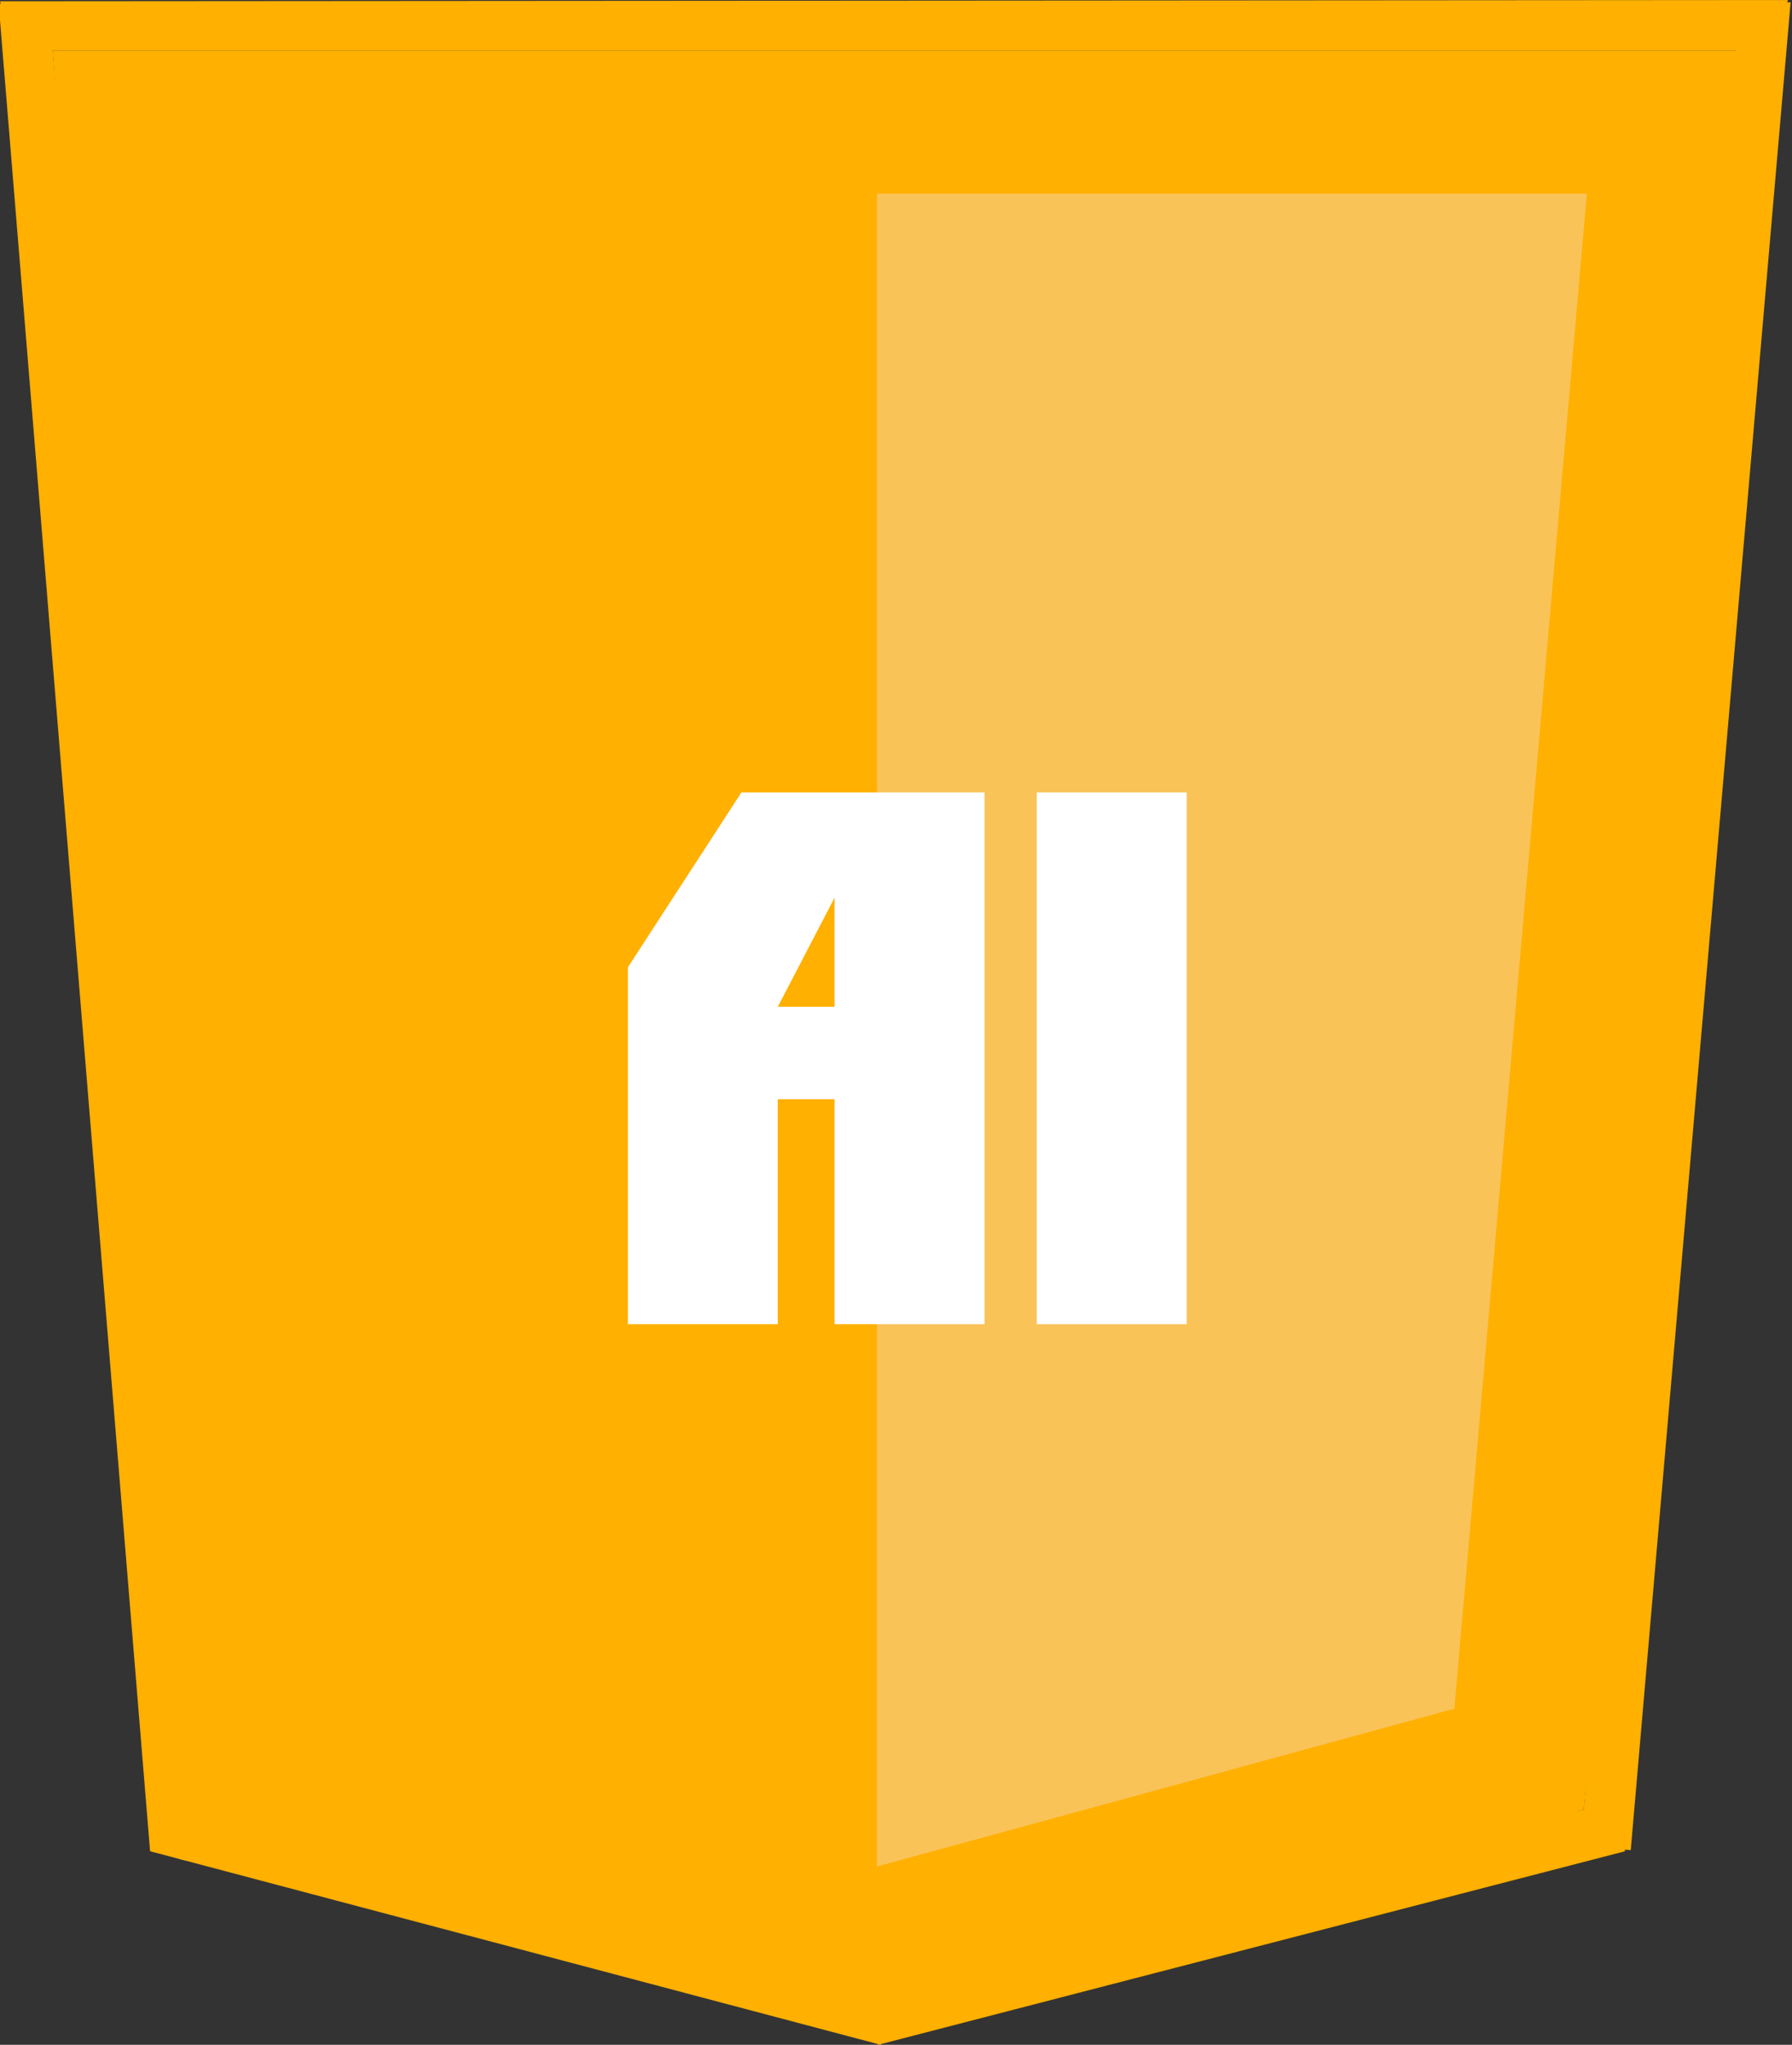 <?xml version="1.0" encoding="utf-8"?>
<!-- Generator: Adobe Illustrator 16.0.0, SVG Export Plug-In . SVG Version: 6.00 Build 0)  -->
<!DOCTYPE svg PUBLIC "-//W3C//DTD SVG 1.0//EN" "http://www.w3.org/TR/2001/REC-SVG-20010904/DTD/svg10.dtd">
<svg version="1.0" id="Calque_1" xmlns="http://www.w3.org/2000/svg" xmlns:xlink="http://www.w3.org/1999/xlink" x="0px" y="0px"
	 width="141.985px" height="161.961px" viewBox="0 0 141.985 161.961" enable-background="new 0 0 141.985 161.961"
	 xml:space="preserve">
<rect x="0" y="0" width="141.985" height="161.961" fill="#333333" stroke="none"/>
<g display="none">
	<g id="mysql" display="inline">
		<polygon fill="#00618A" points="4.287,4 139.342,4 125.588,143.348 69.593,159.836 14.337,147.246 		"/>
		<path fill="#00618A" d="M141.985,0.186l-0.279-0.004L141.786,0L0.1,0.1l0.087,0.179L0,0.275l12,146.352l57.66,15.271l0.014,0.063
			l0.113-0.029l0.11,0.029l0.014-0.063l58.955-15.271l-0.033-0.121l0.486,0.031L141.985,0.186z M4.287,4h133.379l-12.078,139.348
			l-55.792,14.5l-54.04-14.361L4.287,4z"/>
		<polygon fill="#E48E00" points="69.593,15.337 125.842,15.337 115.342,135.336 69.593,147.836 		"/>
	</g>
	<g display="inline">
		<path fill="#FFFFFF" d="M42.6,84.829h-7.92v-15.32h-3v15.32h-7.92v-21.24h-3v21.24h-7.92v-28.08h12.84l6,5.92H42.6V84.829z"/>
		<path fill="#FFFFFF" d="M45.399,56.749h7.92v11.32h2.96v-11.32h7.96v16.2h-4.96v11.88h-7.88v-11.92l-6-5.88V56.749z"/>
		<path fill="#FFFFFF" d="M85.799,63.589h-11.08v4.48h11.08v12.24l-4.04,4.52h-14.76v-6.32h11.92v-5.56h-11.92v-6.96l5.988-9.24
			h12.813V63.589z"/>
		<path fill="#FFFFFF" d="M107.399,62.789v25.68h-7.92v-3.64h-4.881l-6-5.92v-22.16h12.813L107.399,62.789z M99.479,77.989v-14.4
			h-2.96v14.4H99.479z"/>
		<path fill="#FFFFFF" d="M127.119,84.829h-16.921v-28.08h7.921v21.24h9V84.829z"/>
	</g>
</g>
<g display="none">
	<g id="html_1_" display="inline">
		<polygon fill="#E54F27" points="4.287,4.001 139.342,4.001 125.588,143.348 69.593,159.838 14.337,147.249 		"/>
		<path fill="#E54F27" d="M141.985,0.187l-0.279-0.004l0.08-0.182L0.1,0.101l0.087,0.179L0,0.276l12,146.353l57.66,15.27
			l0.014,0.063l0.113-0.029l0.11,0.029l0.014-0.061l58.955-15.271l-0.033-0.123l0.486,0.031L141.985,0.187z M4.287,4.001h133.379
			l-12.078,139.347L69.796,157.85l-54.04-14.361L4.287,4.001z"/>
		<polygon fill="#FF7443" points="69.593,15.338 125.842,15.338 115.342,135.338 69.593,147.838 		"/>
	</g>
	<g display="inline">
		<path fill="#FFFFFF" d="M41.937,88.143h-8.91V70.682h-3.33v13.365h-8.91v-31.59h8.91v12.735h3.33V52.458h8.91V88.143z"/>
		<path fill="#FFFFFF" d="M66.236,60.152h-5.94v27.991h-8.91V60.152h-6.3v-7.695h21.15V60.152z"/>
		<path fill="#FFFFFF" d="M102.866,84.047h-8.909V66.813h-3.375v17.235h-8.91V60.152h-3.375v23.895h-8.91v-31.59h14.445l6.75,6.66
			h12.284V84.047z"/>
		<path fill="#FFFFFF" d="M125.051,84.047h-19.035v-31.59h8.91v23.895h10.125V84.047z"/>
	</g>
</g>
<g display="none">
	<g id="wordpress" display="inline">
		<polygon fill="#78DCEA" points="4.287,4 139.343,4 125.589,143.348 69.593,159.836 14.337,147.247 		"/>
		<path fill="#78DCEA" d="M141.986,0.186l-0.281-0.004L141.787,0L0.099,0.1l0.088,0.178L0,0.275l12,146.352l57.66,15.271
			l0.014,0.063l0.113-0.029l0.111,0.029l0.014-0.063l58.955-15.271l-0.033-0.121l0.484,0.031L141.986,0.186z M4.287,4h133.379
			l-12.076,139.348l-55.793,14.5l-54.041-14.361L4.287,4z"/>
		<polygon fill="#A4F9FF" points="69.593,15.336 125.843,15.336 115.343,135.336 69.593,147.836 		"/>
	</g>
	<g display="inline">
		<path fill="#FFFFFF" d="M34.573,46.146h11.94v22.98h4.44v-22.98h11.88v31.86h4.44v-31.86h11.94v42.12h-19.26l-9-8.88h-16.38
			V46.146z"/>
		<path fill="#FFFFFF" d="M111.612,53.406v26.52h-16.32v8.34h-11.88v-42.12h19.219L111.612,53.406z M99.732,72.726v-16.32h-4.44
			v16.32H99.732z"/>
	</g>
</g>
<g display="none">
	<g id="php_1_" display="inline">
		<polygon fill="#E6C900" points="4.287,4 139.343,4 125.589,143.348 69.593,159.837 14.337,147.248 		"/>
		<path fill="#E6C900" d="M141.986,0.186l-0.281-0.004L141.787,0L0.099,0.1l0.088,0.179L0,0.276l12,146.353l57.66,15.271
			l0.014,0.063l0.113-0.029l0.111,0.029l0.014-0.062l58.955-15.271l-0.033-0.122l0.484,0.031L141.986,0.186z M4.287,4h133.379
			l-12.076,139.348l-55.793,14.501l-54.041-14.361L4.287,4z"/>
		<polygon fill="#F4E105" points="69.593,15.337 125.843,15.337 115.343,135.337 69.593,147.837 		"/>
	</g>
	<g display="inline">
		<path fill="#FFFFFF" d="M54.792,53.407v26.52H38.473v8.34h-11.88v-42.12h19.219L54.792,53.407z M42.913,72.727v-16.32h-4.439
			v16.32H42.913z"/>
		<path fill="#FFFFFF" d="M58.993,46.146h11.88v16.98h4.439v-16.98h11.88v42.12h-11.88v-17.82h-4.439v23.28h-11.88V46.146z"/>
		<path fill="#FFFFFF" d="M119.591,53.407v26.52h-16.319v8.34h-11.88v-42.12h19.219L119.591,53.407z M107.711,72.727v-16.32h-4.439
			v16.32H107.711z"/>
	</g>
</g>
<g display="none">
	<g id="boostrap" display="inline">
		<polygon fill="#7600FF" points="4.287,4 139.343,4 125.589,143.348 69.593,159.836 14.337,147.246 		"/>
		<path fill="#7600FF" d="M141.985,0.186l-0.28-0.004L141.786,0L0.1,0.1l0.087,0.178L0,0.276l12,146.351l57.66,15.271l0.014,0.063
			l0.113-0.029l0.11,0.029l0.014-0.063l58.955-15.271l-0.033-0.121l0.485,0.031L141.985,0.186z M4.287,4h133.379l-12.077,139.347
			l-55.793,14.5l-54.04-14.361L4.287,4z"/>
		<polygon fill="#924DFF" points="69.593,15.336 125.843,15.336 115.343,135.336 69.593,147.836 		"/>
	</g>
	<g display="inline">
		<path fill="#FFFFFF" d="M90.433,86.641L79.655,97.297H56.593V46.752h23.063l10.777,8.712v8.352l-7.848,7.848h7.848V86.641z
			 M76.177,67.128v-8.064h-5.328v8.064H76.177z M76.177,84.984v-9.072h-5.328v9.072H76.177z"/>
	</g>
</g>
<g display="none">
	<g id="sass" display="inline">
		<polygon fill="#FFB3E8" points="4.287,4 139.343,4 125.589,143.348 69.593,159.838 14.337,147.248 		"/>
		<path fill="#FFB3E8" d="M141.985,0.186l-0.28-0.004L141.786,0L0.1,0.1l0.087,0.179L0,0.276l12,146.353l57.66,15.27l0.014,0.063
			l0.113-0.029l0.11,0.029l0.014-0.061l58.955-15.271l-0.033-0.123l0.485,0.031L141.985,0.186z M4.287,4h133.379l-12.077,139.347
			L69.796,157.85l-54.04-14.361L4.287,4z"/>
		<polygon fill="#FFCCF5" points="69.593,15.337 125.843,15.337 115.343,135.338 69.593,147.838 		"/>
	</g>
	<g display="inline">
		<path fill="#FFFFFF" d="M45.073,72.794H31.777v5.376h13.296v14.688l-4.848,5.424H22.513v-7.584h14.304v-6.672H22.513v-8.352
			l7.185-11.088h15.375V72.794z"/>
		<path fill="#FFFFFF" d="M48.433,64.586h15.408l7.2,11.088v22.608h-9.552V84.026h-3.552v14.256h-9.504V64.586z M61.489,78.17
			l-3.552-6.912v6.912H61.489z"/>
		<path fill="#FFFFFF" d="M96.913,72.794H83.617v5.376h13.296v14.688l-4.848,5.424H74.353v-7.584h14.304v-6.672H74.353v-8.352
			l7.185-11.088h15.375V72.794z"/>
		<path fill="#FFFFFF" d="M122.833,72.794h-13.296v5.376h13.296v14.688l-4.848,5.424h-17.712v-7.584h14.304v-6.672h-14.304v-8.352
			l7.185-11.088h15.375V72.794z"/>
	</g>
</g>
<g display="none">
	<g id="js" display="inline">
		<polygon fill="#63A92F" points="4.287,4 139.343,4 125.589,143.348 69.593,159.838 14.337,147.248 		"/>
		<path fill="#63A92F" d="M141.985,0.186l-0.28-0.004L141.786,0L0.1,0.1l0.087,0.179L0,0.276l12,146.353l57.66,15.27l0.014,0.063
			l0.113-0.029l0.11,0.029l0.014-0.061l58.955-15.271l-0.033-0.123l0.485,0.031L141.985,0.186z M4.287,4h133.379l-12.077,139.347
			L69.796,157.85l-54.04-14.361L4.287,4z"/>
		<polygon fill="#8DBF27" points="69.593,15.337 125.843,15.337 115.343,135.338 69.593,147.838 		"/>
	</g>
	<g display="inline">
		<path fill="#FFFFFF" d="M71.053,65.825v28.26l-9,13.86h-19.2v-28.5h11.88v18.24h4.44v-22.68h-16.32v-9.18H71.053z"/>
		<path fill="#FFFFFF" d="M103.392,76.085h-16.62v6.72h16.62v18.361l-6.06,6.779h-22.14v-9.48h17.88v-8.339h-17.88v-10.44
			l8.981-13.86h19.219V76.085z"/>
	</g>
</g>
<g display="none">
	<g id="css" display="inline">
		<polygon fill="#1E63AD" points="4.287,4 139.343,4 125.589,143.348 69.593,159.838 14.337,147.248 		"/>
		<path fill="#1E63AD" d="M141.985,0.186l-0.28-0.004L141.786,0L0.1,0.1l0.087,0.179L0,0.276l12,146.353l57.66,15.27l0.014,0.063
			l0.113-0.029l0.11,0.029l0.014-0.061l58.955-15.271l-0.033-0.123l0.485,0.031L141.985,0.186z M4.287,4h133.379l-12.077,139.347
			L69.796,157.85l-54.04-14.361L4.287,4z"/>
		<polygon fill="#399BD6" points="69.593,15.337 125.843,15.337 115.343,135.338 69.593,147.838 		"/>
	</g>
	<g display="inline">
		<path fill="#FFFFFF" d="M53.754,62.764v23.1h-11.88v-12.84h-4.5v22.679h4.5v-6.959h11.88v7.26l-9,8.88h-19.26v-28.26l9-13.86
			H53.754z"/>
		<path fill="#FFFFFF" d="M86.093,73.024h-16.62v6.72h16.62v18.36l-6.06,6.78h-22.14v-9.479h17.88v-8.34h-17.88v-10.44l8.98-13.86
			h19.219V73.024z"/>
		<path fill="#FFFFFF" d="M118.492,73.024h-16.62v6.72h16.62v18.36l-6.06,6.78h-22.14v-9.479h17.88v-8.34h-17.88v-10.44l8.98-13.86
			h19.219V73.024z"/>
	</g>
</g>
<g display="none">
	<g id="css_1_" display="inline">
		<polygon fill="#0000EA" points="4.287,4 139.343,4 125.589,143.348 69.593,159.838 14.337,147.248 		"/>
		<path fill="#0000EA" d="M141.985,0.186l-0.28-0.004L141.786,0L0.1,0.1l0.087,0.179L0,0.275l12,146.354l57.66,15.27l0.014,0.063
			l0.113-0.029l0.11,0.029l0.014-0.061l58.955-15.271l-0.033-0.123l0.485,0.031L141.985,0.186z M4.287,4h133.379l-12.077,139.348
			L69.796,157.85l-54.04-14.361L4.287,4z"/>
		<polygon fill="#4444E2" points="69.593,15.337 125.843,15.337 115.343,135.338 69.593,147.838 		"/>
	</g>
	<g display="inline">
		<path fill="#FFFFFF" d="M69.894,70.023v14.04h-16.32v20.819h-11.88V62.764h19.219L69.894,70.023z M58.014,79.743v-6.72h-4.44v6.72
			H58.014z"/>
		<path fill="#FFFFFF" d="M102.293,73.023h-16.62v6.72h16.62v18.36l-6.06,6.779h-22.14v-9.479h17.88v-8.34h-17.88v-10.44
			l8.981-13.859h19.219V73.023z"/>
	</g>
</g>
<g display="none">
	<g id="css_2_" display="inline">
		<polygon fill="#D200F7" points="4.287,4 139.342,4 125.588,143.348 69.593,159.838 14.337,147.248 		"/>
		<path fill="#D200F7" d="M141.985,0.186l-0.279-0.004L141.786,0L0.1,0.1l0.087,0.178L0,0.275l12,146.354l57.66,15.27l0.014,0.063
			l0.113-0.029l0.11,0.029l0.014-0.061l58.955-15.271l-0.033-0.123l0.486,0.031L141.985,0.186z M4.287,4h133.379l-12.078,139.348
			L69.796,157.85l-54.04-14.361L4.287,4z"/>
		<polygon fill="#CE59EA" points="69.593,15.336 125.842,15.336 115.342,135.338 69.593,147.838 		"/>
	</g>
	<g display="inline">
		<path fill="#FFFFFF" d="M61.734,104.883h-11.88v-42.12h11.88V104.883z"/>
		<path fill="#FFFFFF" d="M94.193,96.003l-9,8.88h-19.26v-42.12h19.26l9,13.86V96.003z M82.313,94.623v-21.6h-4.5v21.6H82.313z"/>
	</g>
</g>
<g>
	<g id="css_3_">
		<polygon fill="#FFB000" points="4.178,4 139.233,4 125.479,143.348 69.484,159.838 14.228,147.249 		"/>
		<path fill="#FFB000" d="M141.875,0.186l-0.279-0.004L141.676,0L-0.009,0.1l0.087,0.178l-0.187-0.002l12,146.354l57.66,15.27
			l0.014,0.063l0.113-0.029l0.11,0.029l0.014-0.061l58.954-15.271l-0.033-0.123l0.486,0.031L141.875,0.186z M4.178,4h133.379
			l-12.078,139.348L69.687,157.85l-54.04-14.361L4.178,4z"/>
		<polygon fill="#F9C358" points="69.484,15.336 125.733,15.336 115.233,135.338 69.484,147.838 		"/>
	</g>
	<g>
		<path fill="#FFFFFF" d="M78.005,104.883h-11.88V87.064h-4.5v17.819h-11.88v-28.26l9-13.859h19.26V104.883z M66.125,79.744v-8.64
			l-4.5,8.64H66.125z"/>
		<path fill="#FFFFFF" d="M94.024,104.883h-11.88V62.764h11.88V104.883z"/>
	</g>
</g>
</svg>
